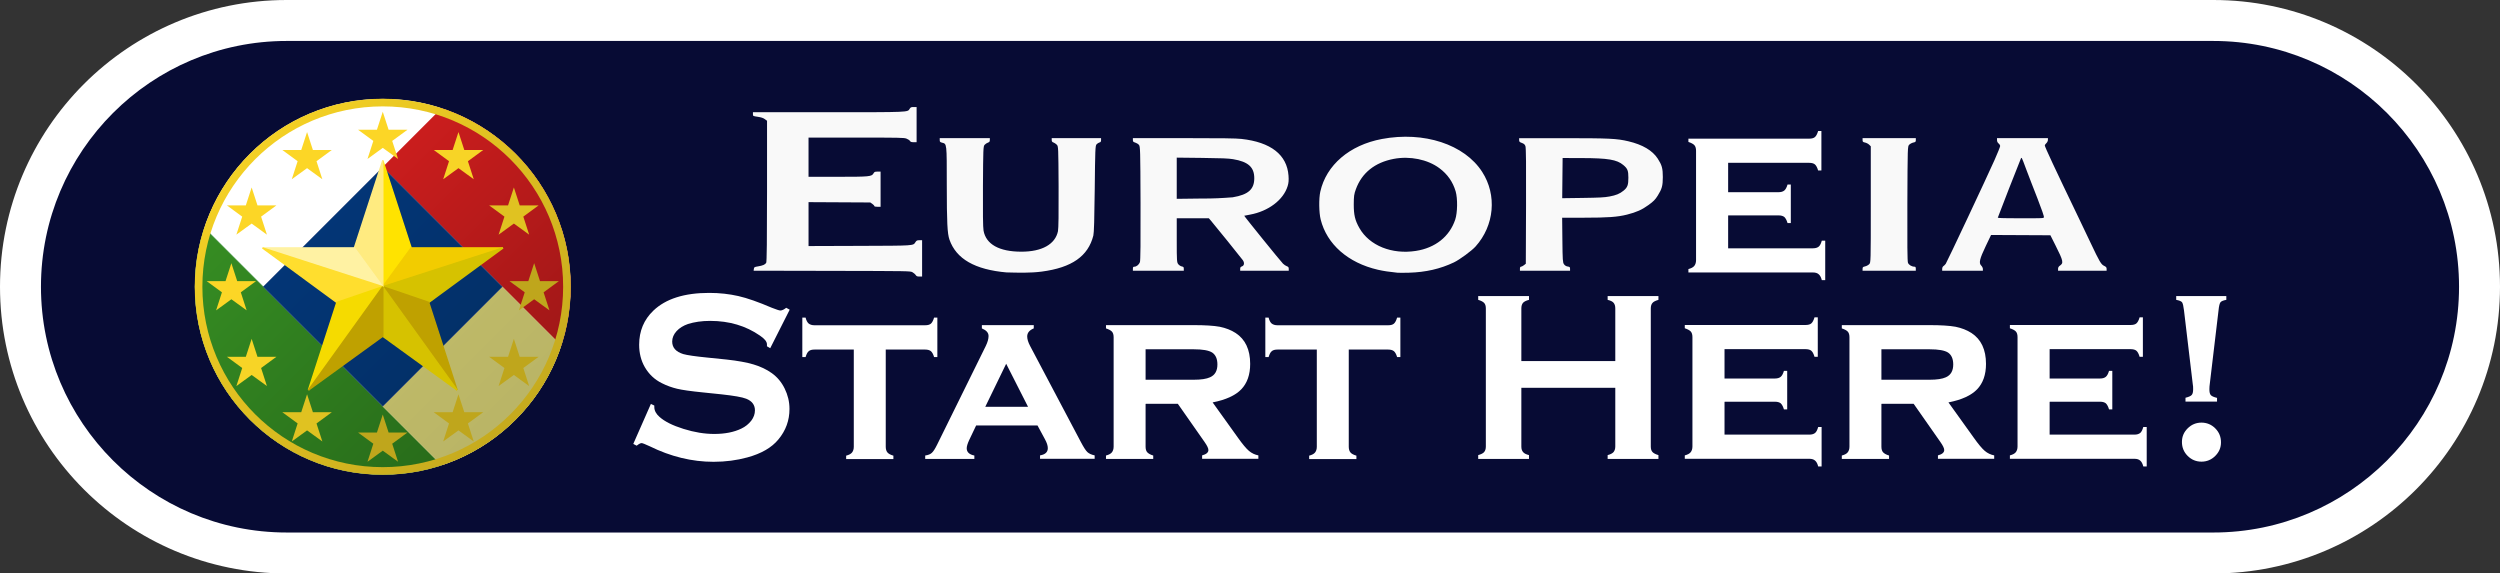 <?xml version="1.0" encoding="UTF-8" standalone="no"?>
<!-- Created with Inkscape (http://www.inkscape.org/) -->

<svg
   version="1.1"
   id="svg1"
   width="183.094"
   height="42"
   viewBox="0 0 183.094 42"
   sodipodi:docname="estalciabutton.svg"
   xml:space="preserve"
   inkscape:version="1.3 (0e150ed6c4, 2023-07-21)"
   inkscape:export-filename="estalciabutton.png"
   inkscape:export-xdpi="96"
   inkscape:export-ydpi="96"
   xmlns:inkscape="http://www.inkscape.org/namespaces/inkscape"
   xmlns:sodipodi="http://sodipodi.sourceforge.net/DTD/sodipodi-0.dtd"
   xmlns:xlink="http://www.w3.org/1999/xlink"
   xmlns="http://www.w3.org/2000/svg"
   xmlns:svg="http://www.w3.org/2000/svg"><rect x="0" y="0" width="183.094" height="42" fill="#333333" stroke="none"/><sodipodi:namedview
     id="namedview1"
     pagecolor="#ffffff"
     bordercolor="#000000"
     borderopacity="0.25"
     inkscape:showpageshadow="2"
     inkscape:pageopacity="0.0"
     inkscape:pagecheckerboard="0"
     inkscape:deskcolor="#d1d1d1"
     inkscape:zoom="0.45717228"
     inkscape:cx="674.80032"
     inkscape:cy="692.2992"
     inkscape:window-width="3440"
     inkscape:window-height="1417"
     inkscape:window-x="-8"
     inkscape:window-y="1432"
     inkscape:window-maximized="1"
     inkscape:current-layer="svg1" /><defs
     id="defs1"><linearGradient
       id="e-6"
       x1="0.02"
       gradientUnits="userSpaceOnUse"
       gradientTransform="matrix(-328.19,328.19,-328.19,-328.19,492.76,164.57)"
       x2="0.98"><stop
         stop-color="#286c1a"
         offset="0"
         id="stop1-3" /><stop
         stop-color="#368d23"
         offset="1"
         id="stop2-2" /></linearGradient><linearGradient
       id="d-5"
       x1="0.02"
       gradientUnits="userSpaceOnUse"
       gradientTransform="matrix(-299.24,299.24,-299.24,-299.24,674.54,329.97)"
       x2="0.98"><stop
         stop-color="#9f1717"
         offset="0"
         id="stop3-1" /><stop
         stop-color="#d11e1e"
         offset="1"
         id="stop4-5" /></linearGradient><linearGradient
       id="c-6"
       x1="0.02"
       gradientUnits="userSpaceOnUse"
       gradientTransform="matrix(-237.4,237.4,-237.4,-237.4,606.48,131.68)"
       x2="0.98"><stop
         stop-color="#b7b265"
         offset="0"
         id="stop5-5" /><stop
         stop-color="#c1bc69"
         offset="1"
         id="stop6-6" /></linearGradient><linearGradient
       id="b-0"
       x1="0.02"
       gradientUnits="userSpaceOnUse"
       gradientTransform="matrix(-318.24,318.24,-318.24,-318.24,568.62,250.38)"
       x2="0.98"><stop
         stop-color="#032e63"
         offset="0"
         id="stop7-8" /><stop
         stop-color="#03387c"
         offset="1"
         id="stop8-3" /></linearGradient><linearGradient
       id="a-0"
       x1="0.02"
       gradientUnits="userSpaceOnUse"
       gradientTransform="matrix(-500.76,500.76,-500.76,-500.76,751.14,250.38)"
       x2="0.98"><stop
         stop-color="#bea41c"
         offset="0"
         id="stop9-3" /><stop
         stop-color="#fcd726"
         offset="1"
         id="stop10-4" /></linearGradient><style
       id="style1">&#10;      .cls-1 {&#10;        fill: #fff;&#10;      }&#10;&#10;      .cls-1, .cls-2 {&#10;        stroke-width: 0px;&#10;      }&#10;&#10;      .cls-2 {&#10;        fill: #185886;&#10;      }&#10;    </style><linearGradient
       inkscape:collect="always"
       xlink:href="#e-6"
       id="linearGradient465"
       gradientUnits="userSpaceOnUse"
       gradientTransform="matrix(-328.19,328.19,-328.19,-328.19,492.76,164.57)"
       x1="0.02"
       x2="0.98" /><linearGradient
       inkscape:collect="always"
       xlink:href="#d-5"
       id="linearGradient466"
       gradientUnits="userSpaceOnUse"
       gradientTransform="matrix(-299.24,299.24,-299.24,-299.24,674.54,329.97)"
       x1="0.02"
       x2="0.98" /><linearGradient
       inkscape:collect="always"
       xlink:href="#c-6"
       id="linearGradient467"
       gradientUnits="userSpaceOnUse"
       gradientTransform="matrix(-237.4,237.4,-237.4,-237.4,606.48,131.68)"
       x1="0.02"
       x2="0.98" /><linearGradient
       inkscape:collect="always"
       xlink:href="#b-0"
       id="linearGradient468"
       gradientUnits="userSpaceOnUse"
       gradientTransform="matrix(-318.24,318.24,-318.24,-318.24,568.62,250.38)"
       x1="0.02"
       x2="0.98" /><linearGradient
       inkscape:collect="always"
       xlink:href="#a-0"
       id="linearGradient469"
       gradientUnits="userSpaceOnUse"
       gradientTransform="matrix(-500.76,500.76,-500.76,-500.76,751.14,250.38)"
       x1="0.02"
       x2="0.98" /><style
       id="style1-1">&#10;      .cls-1 {&#10;        fill: #325733;&#10;      }&#10;&#10;      .cls-1, .cls-2 {&#10;        stroke-width: 0px;&#10;      }&#10;&#10;      .cls-2 {&#10;        fill: #fff;&#10;      }&#10;    </style><style
       id="style1-2">&#10;      .cls-1 {&#10;        fill: #1e90ff;&#10;      }&#10;&#10;      .cls-1, .cls-2 {&#10;        stroke-width: 0px;&#10;      }&#10;&#10;      .cls-2 {&#10;        fill: #fff;&#10;      }&#10;    </style><style
       id="style1-4">&#10;      .cls-1 {&#10;        fill: #008dac;&#10;      }&#10;&#10;      .cls-1, .cls-2 {&#10;        stroke-width: 0px;&#10;      }&#10;&#10;      .cls-2 {&#10;        fill: #fff;&#10;      }&#10;    </style></defs><path
     class="cls-2"
     d="m 21,40.5 c -10.75,0 -19.5,-8.75 -19.5,-19.5 0,-10.75 8.75,-19.5 19.5,-19.5 H 162.703 c 10.75,0 19.5,8.75 19.5,19.5 0,10.75 -8.75,19.5 -19.5,19.5 z"
     id="path1"
     sodipodi:nodetypes="sssssss"
     style="fill:#070b34;fill-opacity:1" /><path
     class="cls-1"
     d="m 162.094,3 c 9.93,0 18,8.07 18,18 0,9.93 -8.07,18 -18,18 H 21 c -9.93,0 -18,-8.07 -18,-18 0,-9.93 8.07,-18 18,-18 H 162.094 m 0,-3 H 21 C 9.4,9.1932789e-6 4.0111497e-6,9.4 4.0111497e-6,21 c 0,11.6 9.4,21 21,21 H 162.094 c 11.6,0 21,-9.4 21,-21 0,-11.6 -9.4,-21 -21,-21 z"
     id="path2-1"
     sodipodi:nodetypes="cssssscsssssss"
     style="fill:#ffffff;fill-opacity:1" /><g
     transform="matrix(0.055,0,0,-0.055,14.262,34.773)"
     id="g42"
     clip-path="none"><path
       d="m 427.09,427.09 c 22.948,-22.948 40.965,-49.672 53.552,-79.432 13.034,-30.816 19.643,-63.544 19.643,-97.277 0,-33.732 -6.609,-66.461 -19.643,-97.277 -12.59,-29.76 -30.6,-56.481 -53.55,-79.429 C 404.142,50.727 377.422,32.71 347.662,20.124 316.842,7.09 284.112,0.48 250.382,0.48 c -33.73,2e-4 -66.46,6.609 -97.28,19.644 -29.76,12.586 -56.48,30.603 -79.428,53.551 -22.947,22.948 -40.965,49.669 -53.552,79.429 -13.034,30.82 -19.643,63.55 -19.643,97.28 0,33.733 6.609,66.461 19.643,97.277 12.587,29.76 30.605,56.484 53.552,79.432 22.947,22.947 49.672,40.965 79.432,53.552 30.816,13.034 63.544,19.643 97.277,19.643 33.732,0 66.461,-6.609 97.277,-19.643 29.759,-12.587 56.484,-30.605 79.431,-53.552 z"
       fill-rule="evenodd"
       stroke="#ffffff"
       stroke-miterlimit="2.613"
       stroke-width="0.5"
       fill="#ffffff"
       id="path10-6" /><path
       d="M 328.66,12.978 C 303.51,4.675 277.26,0.477 250.38,0.477 216.65,0.477 183.92,7.086 153.1,20.12 123.34,32.707 96.619,50.724 73.672,73.672 50.724,96.619 32.706,123.34 20.12,153.1 7.086,183.92 0.476,216.65 0.476,250.38 c 0,26.886 4.198,53.133 12.502,78.282 l 315.68,-315.68 z"
       fill-rule="evenodd"
       fill="url(#e)"
       id="path11-3"
       style="fill:url(#linearGradient465)" /><path
       d="M 328.66,12.978 C 303.51,4.675 277.26,0.477 250.38,0.477 216.65,0.477 183.92,7.086 153.1,20.12 123.34,32.707 96.619,50.724 73.672,73.672 50.724,96.619 32.706,123.34 20.12,153.1 7.086,183.92 0.476,216.65 0.476,250.38 c 0,26.886 4.198,53.133 12.502,78.282 l 315.68,-315.68 z"
       stroke="#378e42"
       stroke-miterlimit="2.613"
       stroke-width="0.5"
       fill="none"
       id="path12" /><path
       d="m 487.75,172.13 -237.4,237.4 78.282,78.282 c 6.405,-2.115 12.74,-4.496 18.996,-7.142 29.759,-12.587 56.484,-30.605 79.431,-53.552 22.948,-22.948 40.965,-49.672 53.552,-79.432 13.034,-30.816 19.643,-63.544 19.643,-97.277 0,-26.884 -4.198,-53.132 -12.501,-78.281"
       fill-rule="evenodd"
       fill="url(#d)"
       id="path13-7"
       style="fill:url(#linearGradient466)" /><path
       d="m 487.75,172.13 -237.4,237.4 78.282,78.282 c 6.405,-2.115 12.74,-4.496 18.996,-7.142 29.759,-12.587 56.484,-30.605 79.431,-53.552 22.948,-22.948 40.965,-49.672 53.552,-79.432 13.034,-30.816 19.643,-63.544 19.643,-97.277 0,-26.884 -4.198,-53.132 -12.501,-78.281 z"
       stroke="#cc2026"
       stroke-miterlimit="2.613"
       stroke-width="0.5"
       fill="none"
       id="path14" /><path
       d="m 487.78,172.1 c -2.115,-6.406 -4.496,-12.74 -7.142,-18.996 -12.587,-29.759 -30.604,-56.484 -53.552,-79.431 -22.947,-22.948 -49.672,-40.965 -79.431,-53.552 -6.255,-2.646 -12.59,-5.027 -18.996,-7.142 l -78.282,78.282 159.12,159.12 78.282,-78.282 z"
       fill-rule="evenodd"
       fill="url(#c)"
       id="path15-8"
       style="fill:url(#linearGradient467)" /><path
       d="m 487.78,172.1 c -2.115,-6.406 -4.496,-12.74 -7.142,-18.996 -12.587,-29.759 -30.604,-56.484 -53.552,-79.431 -22.947,-22.948 -49.672,-40.965 -79.431,-53.552 -6.255,-2.646 -12.59,-5.027 -18.996,-7.142 l -78.282,78.282 159.12,159.12 78.282,-78.282 z"
       stroke="#bab566"
       stroke-miterlimit="2.613"
       stroke-width="0.5"
       fill="none"
       id="path16" /><path
       d="M 91.26,250.38 250.38,409.5 409.5,250.38 250.38,91.26 Z"
       fill-rule="evenodd"
       fill="url(#b)"
       id="path17-0"
       style="fill:url(#linearGradient468)" /><path
       d="M 91.26,250.38 250.38,409.5 409.5,250.38 250.38,91.26 Z"
       stroke="#213d79"
       stroke-miterlimit="2.613"
       stroke-width="0.5"
       fill="none"
       id="path18-0" /><g
       id="g30"><path
         d="m 48.781,281.82 7.77,-23.916 h 25.146 l -20.343,-14.924 7.77,-23.987 -20.343,14.744 -20.344,-14.798 7.771,24.05 -20.344,14.915 H 41.01 l 7.771,23.916 z"
         fill="#fcd626"
         id="path19" /><path
         d="m 451.98,281.82 7.77,-23.916 h 25.146 l -20.343,-14.924 7.77,-23.987 -20.343,14.744 -20.344,-14.798 7.771,24.05 -20.344,14.915 h 25.146 l 7.771,23.916 z"
         fill="#bfa61c"
         id="path20-3" /><path
         d="m 250.38,80.221 7.77,-23.916 h 25.146 l -20.343,-14.924 7.77,-23.987 -20.343,14.744 -20.344,-14.798 7.771,24.05 -20.344,14.915 h 25.146 l 7.771,23.916 z"
         fill="#bfa61c"
         id="path21" /><path
         d="m 250.38,483.42 7.77,-23.916 h 25.146 l -20.343,-14.924 7.77,-23.987 -20.343,14.744 -20.344,-14.798 7.771,24.05 -20.344,14.915 h 25.146 l 7.771,23.916 z"
         fill="#fcd626"
         id="path22" /><path
         d="m 424.97,382.62 7.77,-23.916 h 25.146 l -20.343,-14.924 7.77,-23.987 -20.343,14.744 -20.344,-14.798 7.771,24.05 -20.344,14.915 h 25.146 l 7.771,23.916 z"
         fill="#e0c221"
         id="path23" /><path
         d="m 75.79,181.02 7.77,-23.916 h 25.146 l -20.343,-14.924 7.77,-23.987 -20.343,14.744 -20.344,-14.798 7.771,24.05 -20.344,14.915 h 25.146 l 7.771,23.916 z"
         fill="#f7d426"
         id="path24" /><path
         d="m 351.18,456.41 7.77,-23.916 h 25.146 l -20.343,-14.924 7.77,-23.987 -20.343,14.744 -20.344,-14.798 7.771,24.05 -20.344,14.915 h 25.146 l 7.771,23.916 z"
         fill="#f7d426"
         id="path25" /><path
         d="m 149.58,107.23 7.77,-23.916 h 25.146 l -20.343,-14.924 7.77,-23.987 -20.343,14.744 -20.344,-14.798 7.771,24.05 -20.344,14.915 h 25.146 l 7.771,23.916 z"
         fill="#e0c221"
         id="path26" /><path
         d="m 75.789,382.62 -7.77,-23.916 h -25.146 l 20.343,-14.924 -7.77,-23.987 20.343,14.744 20.344,-14.798 -7.771,24.05 20.344,14.915 H 83.56 l -7.771,23.916 z"
         fill="#fcd626"
         id="path27" /><path
         d="m 424.97,181.02 -7.77,-23.916 h -25.146 l 20.343,-14.924 -7.77,-23.987 20.343,14.744 20.344,-14.798 -7.771,24.05 20.344,14.915 h -25.146 z"
         fill="#bfa61c"
         id="path28" /><path
         d="m 149.58,456.41 -7.77,-23.916 h -25.146 l 20.343,-14.924 -7.77,-23.987 20.343,14.744 20.344,-14.798 -7.771,24.05 20.344,14.915 h -25.146 l -7.771,23.916 z"
         fill="#fcd626"
         id="path29" /><path
         d="m 351.18,107.23 -7.77,-23.916 h -25.146 l 20.343,-14.924 -7.77,-23.987 20.343,14.744 20.344,-14.798 -7.771,24.05 20.344,14.915 h -25.146 l -7.771,23.916 z"
         fill="#bfa61c"
         id="path30" /></g><path
       d="m 250.38,500.76 c 138.28,0 250.38,-112.1 250.38,-250.38 C 500.76,112.1 388.66,0 250.38,0 112.1,0 0,112.1 0,250.38 0,388.66 112.1,500.76 250.38,500.76 Z m 0,-10.188 c 132.65,0 240.19,-107.54 240.19,-240.19 0,-132.65 -107.54,-240.19 -240.19,-240.19 -132.65,0 -240.19,107.54 -240.19,240.19 0,132.65 107.54,240.19 240.19,240.19"
       fill-rule="evenodd"
       fill="url(#a)"
       id="path31"
       style="fill:url(#linearGradient469)" /><g
       fill-rule="evenodd"
       stroke-miterlimit="2.613"
       stroke-width="2"
       id="g41"><path
         d="m 288.15,302.05 -37.773,116.26 6e-4,-167.93 37.773,51.668 z"
         stroke="#ffe300"
         fill="#ffe300"
         id="path32" /><path
         d="m 250.38,250.38 37.773,51.668 h 122.25 l -160.02,-51.67 z"
         stroke="#f2cc00"
         fill="#f2cc00"
         id="path33" /><path
         d="M 410.4,302.05 250.38,250.38 311.503,229.496 410.4,302.049 Z"
         stroke="#d6c200"
         fill="#d6c200"
         id="path34-5" /><path
         d="M 250.38,250.38 349.28,112.89 311.5,229.5 Z"
         stroke="#bfa100"
         fill="#bfa100"
         id="path35" /><path
         d="m 250.38,250.38 98.896,-137.49 -98.897,71.676 6e-4,65.818 z"
         stroke="#d6c200"
         fill="#d6c200"
         id="path36-5" /><path
         d="m 212.61,302.05 37.773,116.26 -6e-4,-167.93 -37.773,51.668 z"
         stroke="#ffeb80"
         fill="#ffeb80"
         id="path37" /><path
         d="m 250.38,250.38 -37.773,51.668 H 90.357 l 160.02,-51.668 z"
         stroke="#fff2a3"
         fill="#fff2a3"
         id="path38" /><path
         d="M 90.36,302.05 250.38,250.38 189.26,229.5 Z"
         stroke="#ffde2e"
         fill="#ffde2e"
         id="path39" /><path
         d="M 250.38,250.38 151.48,112.89 189.26,229.5 Z"
         stroke="#f5db00"
         fill="#f5db00"
         id="path40" /><path
         d="m 250.38,250.38 -98.896,-137.49 98.897,71.676 -6e-4,65.818 z"
         stroke="#bfa100"
         fill="#bfa100"
         id="path41-2" /></g></g><path
     class="cls-1"
     d="m 57.83,22.691 -1.42,2.81 -0.24,-0.14 c 0,-0.06 0,-0.11 0,-0.14 0,-0.2 -0.17,-0.41 -0.51,-0.64 -1.04,-0.72 -2.25,-1.08 -3.65,-1.08 -0.62,0 -1.16,0.08 -1.63,0.23 -0.34,0.12 -0.62,0.29 -0.83,0.52 -0.21,0.23 -0.32,0.49 -0.32,0.76 0,0.45 0.27,0.75 0.81,0.92 0.28,0.08 0.88,0.17 1.8,0.26 l 1.37,0.14 c 0.82,0.09 1.48,0.21 1.98,0.36 0.5,0.15 0.95,0.36 1.34,0.64 0.4,0.29 0.71,0.66 0.94,1.13 0.23,0.47 0.35,0.96 0.35,1.49 0,0.84 -0.27,1.58 -0.81,2.23 -0.49,0.6 -1.25,1.04 -2.28,1.32 -0.77,0.21 -1.59,0.32 -2.47,0.32 -1.58,0 -3.14,-0.38 -4.68,-1.14 -0.33,-0.15 -0.52,-0.23 -0.59,-0.23 -0.08,0 -0.2,0.06 -0.36,0.19 l -0.25,-0.13 1.29,-2.93 0.25,0.12 v 0.11 c 0,0.26 0.13,0.5 0.38,0.72 0.38,0.34 0.96,0.63 1.76,0.88 0.8,0.25 1.54,0.37 2.25,0.37 0.78,0 1.44,-0.13 1.98,-0.39 0.3,-0.14 0.54,-0.34 0.73,-0.58 0.18,-0.24 0.27,-0.49 0.27,-0.76 0,-0.39 -0.21,-0.68 -0.64,-0.85 -0.3,-0.12 -0.9,-0.22 -1.8,-0.32 l -1.35,-0.14 c -0.9,-0.09 -1.54,-0.18 -1.91,-0.27 -0.37,-0.09 -0.75,-0.22 -1.12,-0.41 -0.53,-0.26 -0.95,-0.66 -1.25,-1.18 -0.27,-0.47 -0.41,-1.02 -0.41,-1.63 0,-1.01 0.35,-1.84 1.04,-2.5 0.91,-0.87 2.27,-1.3 4.09,-1.3 0.76,0 1.47,0.08 2.13,0.23 0.66,0.15 1.48,0.44 2.46,0.86 0.34,0.13 0.54,0.2 0.62,0.2 0.12,0 0.27,-0.07 0.43,-0.2 l 0.24,0.13 z"
     id="path4"
     style="fill:#ffffff;fill-opacity:1" /><path
     class="cls-1"
     d="m 64.87,25.591 v 7.12 c 0,0.18 0.04,0.32 0.12,0.42 0.08,0.1 0.23,0.18 0.44,0.24 v 0.25 h -3.46 v -0.25 c 0.2,-0.05 0.35,-0.13 0.43,-0.23 0.08,-0.1 0.13,-0.24 0.13,-0.42 v -7.12 h -2.88 c -0.19,0 -0.33,0.04 -0.42,0.12 -0.1,0.08 -0.17,0.23 -0.23,0.43 h -0.24 v -2.89 h 0.24 c 0.05,0.21 0.13,0.35 0.22,0.43 0.1,0.08 0.24,0.13 0.42,0.13 h 8.12 c 0.19,0 0.33,-0.04 0.42,-0.12 0.09,-0.08 0.17,-0.23 0.23,-0.44 h 0.24 v 2.89 h -0.24 c -0.06,-0.21 -0.14,-0.35 -0.23,-0.43 -0.1,-0.08 -0.24,-0.12 -0.42,-0.12 h -2.88 z"
     id="path5"
     style="fill:#ffffff;fill-opacity:1" /><path
     class="cls-1"
     d="m 75.99,31.161 h -4.5 l -0.51,1.07 c -0.12,0.26 -0.18,0.46 -0.18,0.6 0,0.28 0.19,0.46 0.56,0.53 v 0.25 h -3.6 v -0.25 c 0.22,-0.03 0.39,-0.1 0.49,-0.2 0.11,-0.1 0.23,-0.29 0.38,-0.59 l 3.57,-7.24 c 0.13,-0.27 0.2,-0.51 0.2,-0.72 0,-0.24 -0.16,-0.42 -0.49,-0.56 v -0.24 h 3.8 v 0.24 c -0.32,0.13 -0.48,0.33 -0.48,0.59 0,0.19 0.07,0.43 0.22,0.71 l 3.71,7.02 c 0.2,0.38 0.36,0.63 0.48,0.74 0.12,0.11 0.29,0.19 0.53,0.24 v 0.25 h -4 v -0.25 c 0.38,-0.06 0.57,-0.24 0.57,-0.53 0,-0.18 -0.07,-0.4 -0.22,-0.67 l -0.54,-1 z m -0.7,-1.37 -1.6,-3.15 -1.53,3.15 z"
     id="path6"
     style="fill:#ffffff;fill-opacity:1" /><path
     class="cls-1"
     d="m 83.9,29.591 v 3.12 c 0,0.18 0.04,0.32 0.12,0.41 0.08,0.09 0.23,0.18 0.44,0.24 v 0.25 h -3.46 v -0.25 c 0.2,-0.05 0.35,-0.13 0.43,-0.23 0.08,-0.1 0.13,-0.24 0.13,-0.42 v -8.01 c 0,-0.18 -0.04,-0.32 -0.12,-0.41 -0.08,-0.09 -0.23,-0.17 -0.44,-0.24 v -0.24 h 6.42 c 0.83,0 1.47,0.04 1.91,0.12 0.44,0.09 0.83,0.24 1.17,0.46 0.7,0.46 1.06,1.21 1.06,2.26 0,0.79 -0.22,1.41 -0.65,1.86 -0.43,0.45 -1.13,0.77 -2.1,0.96 l 1.85,2.58 c 0.34,0.48 0.61,0.8 0.81,0.97 0.2,0.17 0.43,0.28 0.69,0.33 v 0.25 h -4.12 v -0.25 c 0.3,-0.08 0.46,-0.21 0.46,-0.39 0,-0.13 -0.09,-0.32 -0.28,-0.59 l -1.96,-2.8 h -2.34 z m 0,-1.78 h 3.53 c 0.54,0 0.93,-0.06 1.19,-0.18 0.36,-0.16 0.54,-0.47 0.54,-0.94 0,-0.41 -0.13,-0.7 -0.38,-0.87 -0.25,-0.16 -0.7,-0.24 -1.35,-0.24 h -3.53 v 2.22 z"
     id="path7"
     style="fill:#ffffff;fill-opacity:1" /><path
     class="cls-1"
     d="m 98.78,25.591 v 7.12 c 0,0.18 0.04,0.32 0.12,0.42 0.08,0.1 0.23,0.18 0.44,0.24 v 0.25 h -3.46 v -0.25 c 0.2,-0.05 0.35,-0.13 0.43,-0.23 0.08,-0.1 0.13,-0.24 0.13,-0.42 v -7.12 h -2.88 c -0.19,0 -0.33,0.04 -0.42,0.12 -0.1,0.08 -0.17,0.23 -0.23,0.43 h -0.24 v -2.89 h 0.24 c 0.05,0.21 0.13,0.35 0.22,0.43 0.1,0.08 0.24,0.13 0.42,0.13 H 101.67 c 0.19,0 0.33,-0.04 0.42,-0.12 0.09,-0.08 0.17,-0.23 0.23,-0.44 h 0.24 v 2.89 h -0.24 c -0.06,-0.21 -0.14,-0.35 -0.23,-0.43 -0.1,-0.08 -0.24,-0.12 -0.42,-0.12 h -2.88 z"
     id="path8"
     style="fill:#ffffff;fill-opacity:1" /><path
     class="cls-1"
     d="m 118.3,28.401 h -6.88 v 4.3 c 0,0.18 0.04,0.31 0.13,0.41 0.08,0.1 0.23,0.17 0.43,0.22 v 0.28 h -3.72 v -0.28 c 0.21,-0.06 0.36,-0.13 0.44,-0.23 0.08,-0.1 0.12,-0.23 0.12,-0.4 v -10.11 c 0,-0.18 -0.04,-0.31 -0.12,-0.4 -0.08,-0.09 -0.23,-0.17 -0.44,-0.23 v -0.28 h 3.72 v 0.28 c -0.21,0.05 -0.36,0.13 -0.44,0.22 -0.08,0.1 -0.12,0.23 -0.12,0.41 v 3.85 h 6.88 v -3.85 c 0,-0.18 -0.04,-0.31 -0.12,-0.41 -0.08,-0.1 -0.23,-0.17 -0.44,-0.22 v -0.28 h 3.72 v 0.28 c -0.21,0.06 -0.36,0.13 -0.44,0.23 -0.08,0.09 -0.12,0.23 -0.12,0.4 v 10.11 c 0,0.18 0.04,0.31 0.12,0.4 0.08,0.09 0.23,0.17 0.44,0.23 v 0.28 h -3.72 v -0.28 c 0.2,-0.05 0.35,-0.13 0.43,-0.22 0.08,-0.1 0.13,-0.23 0.13,-0.41 z"
     id="path9"
     style="fill:#ffffff;fill-opacity:1" /><path
     class="cls-1"
     d="m 126.3,29.451 v 2.38 h 6.21 c 0.18,0 0.32,-0.04 0.42,-0.12 0.1,-0.08 0.17,-0.23 0.23,-0.44 h 0.25 v 2.89 h -0.25 c -0.05,-0.2 -0.13,-0.35 -0.23,-0.43 -0.1,-0.09 -0.24,-0.13 -0.42,-0.13 h -9.12 v -0.25 c 0.2,-0.05 0.35,-0.13 0.43,-0.23 0.08,-0.1 0.13,-0.24 0.13,-0.42 v -8.01 c 0,-0.18 -0.04,-0.32 -0.12,-0.41 -0.08,-0.09 -0.23,-0.17 -0.44,-0.24 v -0.24 h 8.85 c 0.19,0 0.33,-0.04 0.42,-0.12 0.09,-0.08 0.17,-0.23 0.23,-0.44 h 0.24 v 2.89 h -0.24 c -0.06,-0.21 -0.14,-0.36 -0.23,-0.44 -0.09,-0.08 -0.24,-0.12 -0.42,-0.12 h -5.94 v 2.15 h 3.69 c 0.18,0 0.32,-0.04 0.42,-0.12 0.1,-0.08 0.18,-0.23 0.24,-0.44 h 0.24 v 2.82 h -0.24 c -0.06,-0.21 -0.14,-0.35 -0.23,-0.44 -0.1,-0.08 -0.24,-0.12 -0.42,-0.12 h -3.69 z"
     id="path10-5"
     style="fill:#ffffff;fill-opacity:1" /><path
     class="cls-1"
     d="m 137.79,29.591 v 3.12 c 0,0.18 0.04,0.32 0.12,0.41 0.08,0.09 0.23,0.18 0.44,0.24 v 0.25 h -3.46 v -0.25 c 0.2,-0.05 0.35,-0.13 0.43,-0.23 0.08,-0.1 0.13,-0.24 0.13,-0.42 v -8.01 c 0,-0.18 -0.04,-0.32 -0.12,-0.41 -0.08,-0.09 -0.23,-0.17 -0.44,-0.24 v -0.24 h 6.42 c 0.83,0 1.47,0.04 1.91,0.12 0.44,0.09 0.83,0.24 1.17,0.46 0.7,0.46 1.06,1.21 1.06,2.26 0,0.79 -0.22,1.41 -0.65,1.86 -0.43,0.45 -1.13,0.77 -2.1,0.96 l 1.85,2.58 c 0.34,0.48 0.61,0.8 0.81,0.97 0.2,0.17 0.43,0.28 0.69,0.33 v 0.25 h -4.12 v -0.25 c 0.3,-0.08 0.46,-0.21 0.46,-0.39 0,-0.13 -0.09,-0.32 -0.28,-0.59 l -1.96,-2.8 h -2.34 z m 0,-1.78 h 3.53 c 0.54,0 0.93,-0.06 1.19,-0.18 0.36,-0.16 0.54,-0.47 0.54,-0.94 0,-0.41 -0.13,-0.7 -0.38,-0.87 -0.25,-0.16 -0.7,-0.24 -1.35,-0.24 h -3.53 v 2.22 z"
     id="path11-5"
     style="fill:#ffffff;fill-opacity:1" /><path
     class="cls-1"
     d="m 150.11,29.451 v 2.38 h 6.21 c 0.18,0 0.32,-0.04 0.42,-0.12 0.1,-0.08 0.17,-0.23 0.23,-0.44 h 0.25 v 2.89 h -0.25 c -0.05,-0.2 -0.13,-0.35 -0.23,-0.43 -0.1,-0.09 -0.24,-0.13 -0.42,-0.13 h -9.12 v -0.25 c 0.2,-0.05 0.35,-0.13 0.43,-0.23 0.08,-0.1 0.13,-0.24 0.13,-0.42 v -8.01 c 0,-0.18 -0.04,-0.32 -0.12,-0.41 -0.08,-0.09 -0.23,-0.17 -0.44,-0.24 v -0.24 h 8.85 c 0.19,0 0.33,-0.04 0.42,-0.12 0.09,-0.08 0.17,-0.23 0.23,-0.44 h 0.24 v 2.89 h -0.24 c -0.06,-0.21 -0.14,-0.36 -0.23,-0.44 -0.09,-0.08 -0.24,-0.12 -0.42,-0.12 h -5.94 v 2.15 h 3.69 c 0.18,0 0.32,-0.04 0.42,-0.12 0.1,-0.08 0.18,-0.23 0.24,-0.44 h 0.24 v 2.82 h -0.24 c -0.06,-0.21 -0.14,-0.35 -0.23,-0.44 -0.1,-0.08 -0.24,-0.12 -0.42,-0.12 h -3.69 z"
     id="path12-8"
     style="fill:#ffffff;fill-opacity:1" /><path
     class="cls-1"
     d="m 162.37,29.411 h -2.31 v -0.28 c 0.24,-0.06 0.4,-0.13 0.46,-0.21 0.07,-0.08 0.1,-0.22 0.1,-0.42 0,-0.12 0,-0.25 -0.03,-0.39 l -0.64,-5.38 c -0.04,-0.31 -0.08,-0.5 -0.14,-0.59 -0.06,-0.08 -0.21,-0.14 -0.43,-0.18 v -0.28 h 3.67 v 0.28 c -0.23,0.04 -0.37,0.1 -0.43,0.18 -0.06,0.08 -0.11,0.28 -0.14,0.59 l -0.64,5.38 c -0.02,0.14 -0.03,0.27 -0.03,0.39 0,0.21 0.03,0.35 0.1,0.43 0.06,0.08 0.22,0.15 0.46,0.21 v 0.28 z m -1.15,1.54 c 0.4,0 0.74,0.14 1.02,0.42 0.28,0.28 0.42,0.62 0.42,1.02 0,0.4 -0.14,0.72 -0.42,1 -0.28,0.28 -0.62,0.42 -1.01,0.42 -0.39,0 -0.73,-0.14 -1.01,-0.42 -0.28,-0.28 -0.42,-0.62 -0.42,-1.02 0,-0.4 0.14,-0.72 0.42,-1 0.28,-0.28 0.62,-0.42 1.02,-0.42 z"
     id="path13-5"
     style="fill:#ffffff;fill-opacity:1" /><path
     class="cls-1"
     d="m 126.565,15.805 v 2.38 h 6.21 c 0.18,0 0.32,-0.04 0.42,-0.12 0.1,-0.08 0.17,-0.23 0.23,-0.44 h 0.25 v 2.89 h -0.25 c -0.05,-0.2 -0.13,-0.35 -0.23,-0.43 -0.1,-0.09 -0.24,-0.13 -0.42,-0.13 h -9.12 v -0.25 c 0.2,-0.05 0.35,-0.13 0.43,-0.23 0.08,-0.1 0.13,-0.24 0.13,-0.42 v -8.01 c 0,-0.18 -0.04,-0.32 -0.12,-0.41 -0.08,-0.09 -0.23,-0.17 -0.44,-0.24 v -0.24 h 8.85 c 0.19,0 0.33,-0.04 0.42,-0.12 0.09,-0.08 0.17,-0.23 0.23,-0.44 h 0.24 v 2.89 h -0.24 c -0.06,-0.21 -0.14,-0.36 -0.23,-0.44 -0.09,-0.08 -0.24,-0.12 -0.42,-0.12 h -5.94 v 2.15 h 3.69 c 0.18,0 0.32,-0.04 0.42,-0.12 0.1,-0.08 0.18,-0.23 0.24,-0.44 h 0.24 v 2.82 h -0.24 c -0.06,-0.21 -0.14,-0.35 -0.23,-0.44 -0.1,-0.08 -0.24,-0.12 -0.42,-0.12 h -3.69 z"
     id="path369"
     style="fill:#ffffff;fill-opacity:1" /><path
     style="fill:#f9f9f9;stroke-width:0.049"
     d="m 67.063,20.139 c -0.041,-0.062 -0.148,-0.152 -0.237,-0.201 -0.161,-0.088 -0.182,-0.088 -5.897,-0.1 l -5.735,-0.012 0.018,-0.135 c 0.016,-0.125 0.04,-0.139 0.305,-0.182 0.35,-0.057 0.517,-0.13 0.598,-0.261 0.042,-0.069 0.061,-1.678 0.061,-5.252 V 8.845 l -0.163,-0.12 c -0.116,-0.086 -0.264,-0.135 -0.516,-0.171 -0.349,-0.051 -0.353,-0.053 -0.353,-0.193 v -0.142 h 5.476 c 6.047,0 5.847,0.009 6.006,-0.257 0.062,-0.104 0.106,-0.123 0.289,-0.123 h 0.215 v 1.288 1.288 h -0.216 c -0.169,0 -0.228,-0.021 -0.272,-0.095 -0.031,-0.052 -0.147,-0.128 -0.257,-0.169 -0.184,-0.068 -0.483,-0.074 -3.685,-0.074 l -3.485,-9e-5 v 1.436 1.436 h 2.121 c 2.359,0 2.505,-0.014 2.641,-0.256 0.06,-0.107 0.1,-0.124 0.292,-0.124 h 0.223 v 1.288 1.288 h -0.23 c -0.152,0 -0.229,-0.019 -0.229,-0.056 0,-0.031 -0.067,-0.102 -0.148,-0.158 l -0.148,-0.102 -2.261,-0.012 -2.261,-0.012 v 1.608 1.608 l 3.714,-0.013 c 4.079,-0.014 3.943,-0.004 4.115,-0.272 0.078,-0.121 0.121,-0.142 0.29,-0.142 h 0.198 v 1.33 1.33 h -0.198 c -0.157,0 -0.213,-0.023 -0.272,-0.112 z m 6.664,-0.186 c -2.328,-0.204 -3.699,-0.991 -4.191,-2.404 -0.155,-0.445 -0.195,-1.263 -0.196,-4.024 -8e-4,-3.057 0.01,-2.985 -0.349,-3.077 -0.142,-0.036 -0.168,-0.066 -0.168,-0.187 v -0.144 h 1.835 1.835 v 0.141 c 0,0.109 -0.032,0.152 -0.14,0.188 -0.077,0.026 -0.187,0.099 -0.244,0.163 -0.097,0.109 -0.104,0.306 -0.12,3.031 -0.012,1.867 0,3.035 0.043,3.249 0.18,1.002 1.145,1.542 2.761,1.544 1.516,0.003 2.488,-0.54 2.69,-1.499 0.041,-0.196 0.056,-1.288 0.046,-3.257 -0.016,-2.924 -0.018,-2.965 -0.136,-3.082 -0.065,-0.066 -0.175,-0.138 -0.244,-0.161 -0.091,-0.03 -0.124,-0.079 -0.124,-0.179 v -0.138 h 1.807 1.807 v 0.145 c 0,0.108 -0.029,0.152 -0.116,0.172 -0.064,0.015 -0.161,0.077 -0.215,0.138 -0.091,0.102 -0.102,0.375 -0.132,3.258 -0.023,2.183 -0.054,3.231 -0.102,3.422 -0.383,1.515 -1.575,2.348 -3.779,2.639 -0.852,0.11 -1.712,0.083 -2.567,0.06 z m 28.623,0.021 c -0.607,-0.061 -1.032,-0.126 -1.434,-0.218 -2.189,-0.504 -3.741,-1.867 -4.194,-3.684 -0.125,-0.501 -0.139,-1.526 -0.028,-2.027 0.433,-1.955 2.144,-3.421 4.513,-3.866 3.08,-0.579 6.048,0.395 7.344,2.409 1.095,1.701 0.897,3.927 -0.487,5.467 -0.282,0.314 -1.164,0.962 -1.581,1.161 -0.996,0.476 -2.07,0.723 -3.302,0.756 -0.363,0.01 -0.737,0.01 -0.832,9.5e-4 z m 1.348,-1.598 c 1.423,-0.223 2.459,-1.046 2.878,-2.289 0.169,-0.5 0.185,-1.55 0.032,-2.072 -0.204,-0.696 -0.599,-1.259 -1.194,-1.7 -0.861,-0.639 -2.152,-0.902 -3.335,-0.68 -1.389,0.262 -2.345,1.028 -2.78,2.228 -0.132,0.364 -0.15,0.498 -0.153,1.111 0,0.77 0.091,1.164 0.415,1.732 0.731,1.282 2.376,1.946 4.137,1.67 z m -20.728,1.305 c -1e-4,-0.115 0.024,-0.148 0.104,-0.148 0.159,0 0.344,-0.151 0.411,-0.335 0.041,-0.112 0.056,-1.5 0.045,-4.319 -0.015,-3.964 -0.02,-4.159 -0.122,-4.273 -0.059,-0.066 -0.181,-0.14 -0.273,-0.166 -0.137,-0.038 -0.166,-0.071 -0.166,-0.185 v -0.139 l 3.714,2.9e-4 c 2.852,2.2e-4 3.835,0.014 4.238,0.058 2.153,0.238 3.335,1.161 3.446,2.69 0.024,0.334 0.01,0.527 -0.063,0.762 -0.306,1.011 -1.407,1.846 -2.76,2.093 -0.221,0.04 -0.41,0.077 -0.42,0.081 -0.027,0.011 2.669,3.343 2.842,3.512 0.079,0.077 0.205,0.161 0.28,0.186 0.105,0.035 0.138,0.079 0.138,0.187 v 0.141 h -1.778 -1.778 v -0.138 c 0,-0.102 0.033,-0.148 0.129,-0.179 0.167,-0.054 0.198,-0.262 0.067,-0.451 -0.103,-0.148 -2.12,-2.646 -2.355,-2.916 l -0.138,-0.158 h -1.175 -1.175 l 2e-4,1.615 c 3e-4,1.531 0.01,1.622 0.113,1.751 0.062,0.075 0.178,0.148 0.258,0.163 0.12,0.022 0.145,0.052 0.145,0.17 v 0.143 h -1.864 -1.864 z m 7.312,-5.232 c 1.134,-0.189 1.578,-0.582 1.578,-1.397 0,-0.811 -0.444,-1.209 -1.552,-1.394 -0.334,-0.056 -0.83,-0.076 -2.277,-0.093 l -1.85,-0.021 v 1.509 1.509 l 1.85,-0.023 c 0.752,0.008 1.502,-0.03 2.25,-0.09 z m 21.034,5.232 c 0,-0.095 0.028,-0.148 0.076,-0.148 0.042,0 0.139,-0.049 0.215,-0.109 l 0.139,-0.109 0.017,-4.229 c 0.012,-2.985 0,-4.276 -0.046,-4.389 -0.047,-0.119 -0.114,-0.178 -0.261,-0.229 -0.167,-0.059 -0.198,-0.091 -0.198,-0.209 v -0.14 l 3.169,6.1e-4 c 3.443,6.5e-4 3.977,0.026 4.832,0.228 1.039,0.245 1.764,0.674 2.15,1.27 0.305,0.471 0.372,0.714 0.372,1.351 0,0.634 -0.065,0.871 -0.377,1.366 -0.179,0.286 -0.307,0.415 -0.667,0.677 -0.478,0.348 -0.89,0.532 -1.578,0.706 -0.696,0.175 -1.402,0.226 -3.157,0.227 l -1.594,6.3e-4 0.017,1.636 c 0.015,1.479 0.027,1.649 0.12,1.775 0.069,0.093 0.159,0.147 0.272,0.164 0.148,0.022 0.17,0.043 0.17,0.167 v 0.143 h -1.835 -1.835 z m 6.545,-5.287 c 0.503,-0.094 0.762,-0.201 1.043,-0.43 0.289,-0.236 0.357,-0.418 0.354,-0.955 0,-0.518 -0.061,-0.663 -0.373,-0.924 -0.471,-0.395 -1.117,-0.503 -3.038,-0.508 l -1.405,-0.004 -0.015,1.472 -0.015,1.472 1.506,-0.021 c 1.233,-0.018 1.586,-0.036 1.942,-0.103 z m 18.549,5.296 c 0,-0.119 0.026,-0.145 0.182,-0.179 0.1,-0.022 0.235,-0.094 0.301,-0.16 0.119,-0.119 0.119,-0.13 0.119,-4.377 v -4.258 l -0.12,-0.119 c -0.066,-0.065 -0.202,-0.136 -0.301,-0.157 -0.156,-0.033 -0.181,-0.057 -0.181,-0.18 v -0.142 h 1.95 1.95 v 0.142 c 0,0.123 -0.024,0.147 -0.181,0.18 -0.099,0.021 -0.235,0.091 -0.301,0.157 -0.12,0.119 -0.12,0.127 -0.138,4.306 -0.012,2.922 0,4.235 0.045,4.345 0.062,0.156 0.281,0.285 0.485,0.285 0.063,0 0.089,0.043 0.089,0.148 v 0.148 h -1.95 -1.95 z m 5.831,-0.004 c 0,-0.078 0.041,-0.167 0.09,-0.197 0.049,-0.03 0.125,-0.106 0.169,-0.168 0.098,-0.14 3.019,-6.352 3.578,-7.609 0.224,-0.505 0.408,-0.962 0.408,-1.016 0,-0.054 -0.052,-0.139 -0.115,-0.189 -0.07,-0.055 -0.115,-0.149 -0.115,-0.24 v -0.15 h 1.864 1.864 v 0.131 c 0,0.072 -0.052,0.179 -0.115,0.238 -0.063,0.059 -0.115,0.132 -0.115,0.161 0,0.109 0.712,1.633 2.456,5.255 0.285,0.592 0.702,1.466 0.927,1.942 0.618,1.309 0.746,1.526 0.961,1.625 0.143,0.067 0.183,0.114 0.185,0.222 v 0.137 h -1.778 -1.778 v -0.141 c 0,-0.09 0.044,-0.17 0.121,-0.222 0.3,-0.199 0.27,-0.341 -0.312,-1.498 l -0.37,-0.736 -2.173,-0.011 -2.173,-0.011 -0.389,0.813 c -0.451,0.945 -0.52,1.24 -0.333,1.426 0.068,0.067 0.123,0.18 0.123,0.251 v 0.128 h -1.491 -1.491 z m 7.441,-3.773 c 0.118,0.012 -0.929,-2.531 -1.278,-3.487 -0.168,-0.461 -0.319,-0.848 -0.337,-0.861 -0.017,-0.013 -0.044,0.004 -0.059,0.036 -0.081,0.172 -1.696,4.308 -1.696,4.344 0,0.028 0.589,0.043 1.699,0.043 1.59,0 1.697,-0.004 1.67,-0.074 z"
     id="path65"
     sodipodi:nodetypes="ssscsssscssscssscccscsscccssscccssccccccscscccssssscsscccssscccssssscccsssccsscsscsssscccsssssscssssscssscscscssssscccsscscccsssscccsssscccccsscscccsscssssssscccscscccscccsccccsccccssccsscccsssccsscccccccsssscccssssssccccscscccssscccccsscssccs" /></svg>
